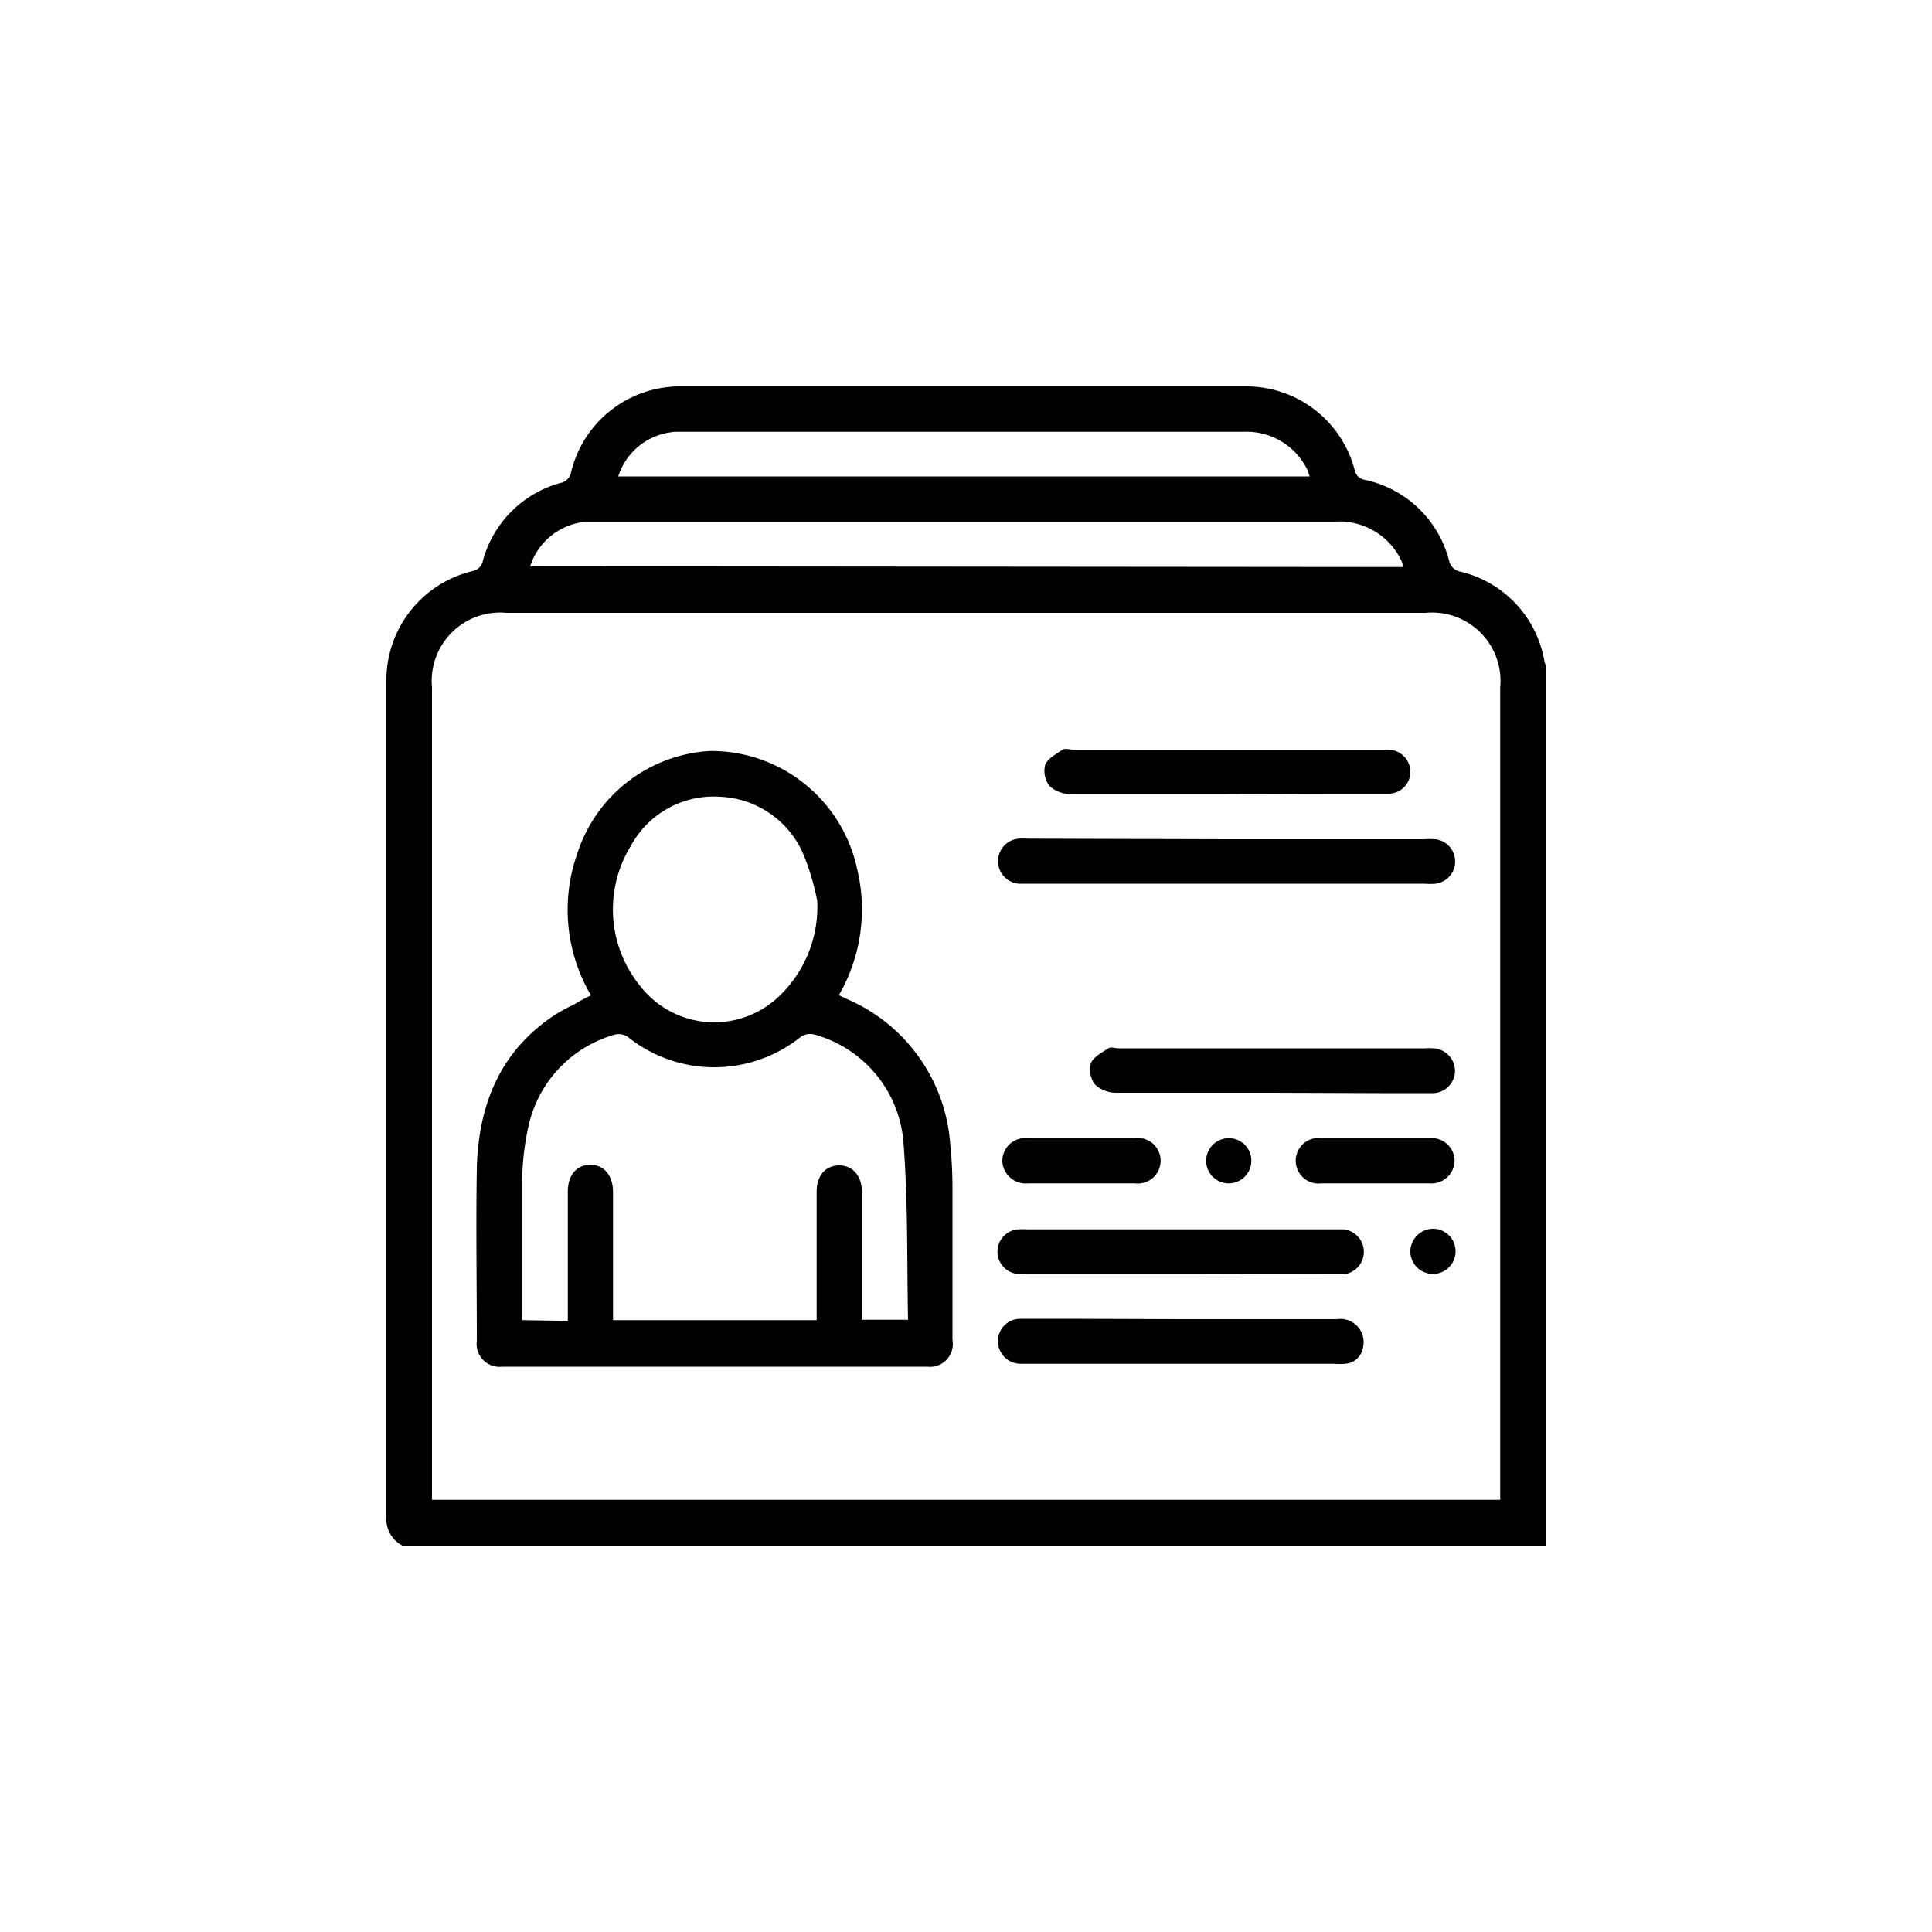 <svg id="Capa_1" data-name="Capa 1" xmlns="http://www.w3.org/2000/svg" viewBox="0 0 100 100"><path d="M80,34.42V80H20.83A1.54,1.54,0,0,1,20,78.52q0-21.58,0-43.17a5.81,5.81,0,0,1,4.46-5.79A.68.68,0,0,0,25,29,5.73,5.73,0,0,1,29,25a.69.69,0,0,0,.56-.56A5.8,5.8,0,0,1,35.21,20q14.61,0,29.22,0a5.8,5.8,0,0,1,5.68,4.3.64.64,0,0,0,.56.54A5.74,5.74,0,0,1,75,29a.73.73,0,0,0,.6.59,5.76,5.76,0,0,1,4.33,4.59A1.45,1.45,0,0,0,80,34.42ZM77.65,77.63V35.57a3.54,3.54,0,0,0-3.86-3.85H26.22a3.54,3.54,0,0,0-3.86,3.85V77.63Zm-5-48.28a2.08,2.08,0,0,0-.15-.4A3.55,3.55,0,0,0,69.1,27H30.44a3.33,3.33,0,0,0-3,2.31Zm-4.86-4.69c-.06-.15-.08-.26-.13-.36a3.5,3.5,0,0,0-3.28-1.95H35a3.32,3.32,0,0,0-3,2.31Z"/><path d="M30.59,51.52a8.72,8.72,0,0,1-.73-7.28,7.68,7.68,0,0,1,6.9-5.37A7.73,7.73,0,0,1,44.37,45a8.87,8.87,0,0,1-.95,6.51l.51.24a8.86,8.86,0,0,1,5.25,7.42,22.92,22.92,0,0,1,.12,2.34c0,2.62,0,5.23,0,7.85A1.18,1.18,0,0,1,48,70.74H26a1.19,1.19,0,0,1-1.32-1.35c0-3-.05-5.94,0-8.91.08-3.31,1.22-6.14,4.12-8A9.09,9.09,0,0,1,29.7,52C30,51.81,30.25,51.68,30.59,51.52Zm-1.2,16.85v-.68c0-2,0-4,0-6,0-.86.44-1.39,1.15-1.4s1.19.53,1.19,1.42v6.62H42.27V61.67c0-.82.46-1.34,1.15-1.35s1.19.52,1.19,1.36c0,1.54,0,3.09,0,4.63v2H47c-.06-3,0-6.08-.23-9.09a6.3,6.3,0,0,0-4.57-5.66.89.89,0,0,0-.73.09,7.16,7.16,0,0,1-9,0,.86.86,0,0,0-.68-.09,6.34,6.34,0,0,0-4.42,4.66,13.53,13.53,0,0,0-.34,2.84c0,2.16,0,4.33,0,6.5v.77ZM42.3,46.63a13.08,13.08,0,0,0-.65-2.25,4.92,4.92,0,0,0-4.37-3.14,4.87,4.87,0,0,0-4.62,2.53,6.28,6.28,0,0,0,.52,7.32,4.85,4.85,0,0,0,7,.61A6.39,6.39,0,0,0,42.3,46.63Z"/><path d="M63.54,43.44H73.73a3.75,3.75,0,0,1,.58,0,1.16,1.16,0,0,1,0,2.3,3.84,3.84,0,0,1-.59,0h-21a1.17,1.17,0,0,1,0-2.33,4.51,4.51,0,0,1,.52,0Z"/><path d="M63.47,41.1c-2.69,0-5.38,0-8.07,0a1.59,1.59,0,0,1-1.08-.42,1.29,1.29,0,0,1-.22-1.1c.14-.33.58-.56.91-.78.13-.08.35,0,.52,0H71.86A1.16,1.16,0,0,1,73,39.9a1.13,1.13,0,0,1-1.12,1.18c-1,0-2,0-3,0Z"/><path d="M65.76,56.56c-2.67,0-5.34,0-8,0a1.63,1.63,0,0,1-1.08-.42,1.28,1.28,0,0,1-.22-1.1c.13-.33.57-.56.91-.78.12-.09.34,0,.52,0H73.78a2.81,2.81,0,0,1,.41,0,1.18,1.18,0,0,1,1.12,1.14,1.16,1.16,0,0,1-1.13,1.18c-.89,0-1.79,0-2.69,0Z"/><path d="M61.1,65.94H53.21a3.09,3.09,0,0,1-.53,0,1.16,1.16,0,0,1,0-2.31,4.69,4.69,0,0,1,.53,0H69.53a1.17,1.17,0,0,1,0,2.33c-.25,0-.51,0-.76,0Z"/><path d="M61.13,68.28c2.69,0,5.38,0,8.07,0a1.2,1.2,0,0,1,1.35,1.46,1,1,0,0,1-.93.85,3.11,3.11,0,0,1-.53,0H52.83a1.18,1.18,0,0,1-1.18-1.19,1.16,1.16,0,0,1,1.17-1.14c.82,0,1.64,0,2.46,0Z"/><path d="M56,61.25H53.22a1.21,1.21,0,0,1-1.34-1.16,1.19,1.19,0,0,1,1.31-1.18h5.55a1.18,1.18,0,1,1,0,2.34Z"/><path d="M71.27,58.91H74a1.19,1.19,0,0,1,1.29,1.14,1.2,1.2,0,0,1-1.3,1.2H68.4a1.18,1.18,0,1,1,0-2.34Z"/><path d="M63.6,58.91a1.17,1.17,0,1,1-1.17,1.14A1.18,1.18,0,0,1,63.6,58.91Z"/><path d="M74.12,63.6A1.17,1.17,0,1,1,73,64.75,1.19,1.19,0,0,1,74.12,63.6Z"/></svg>